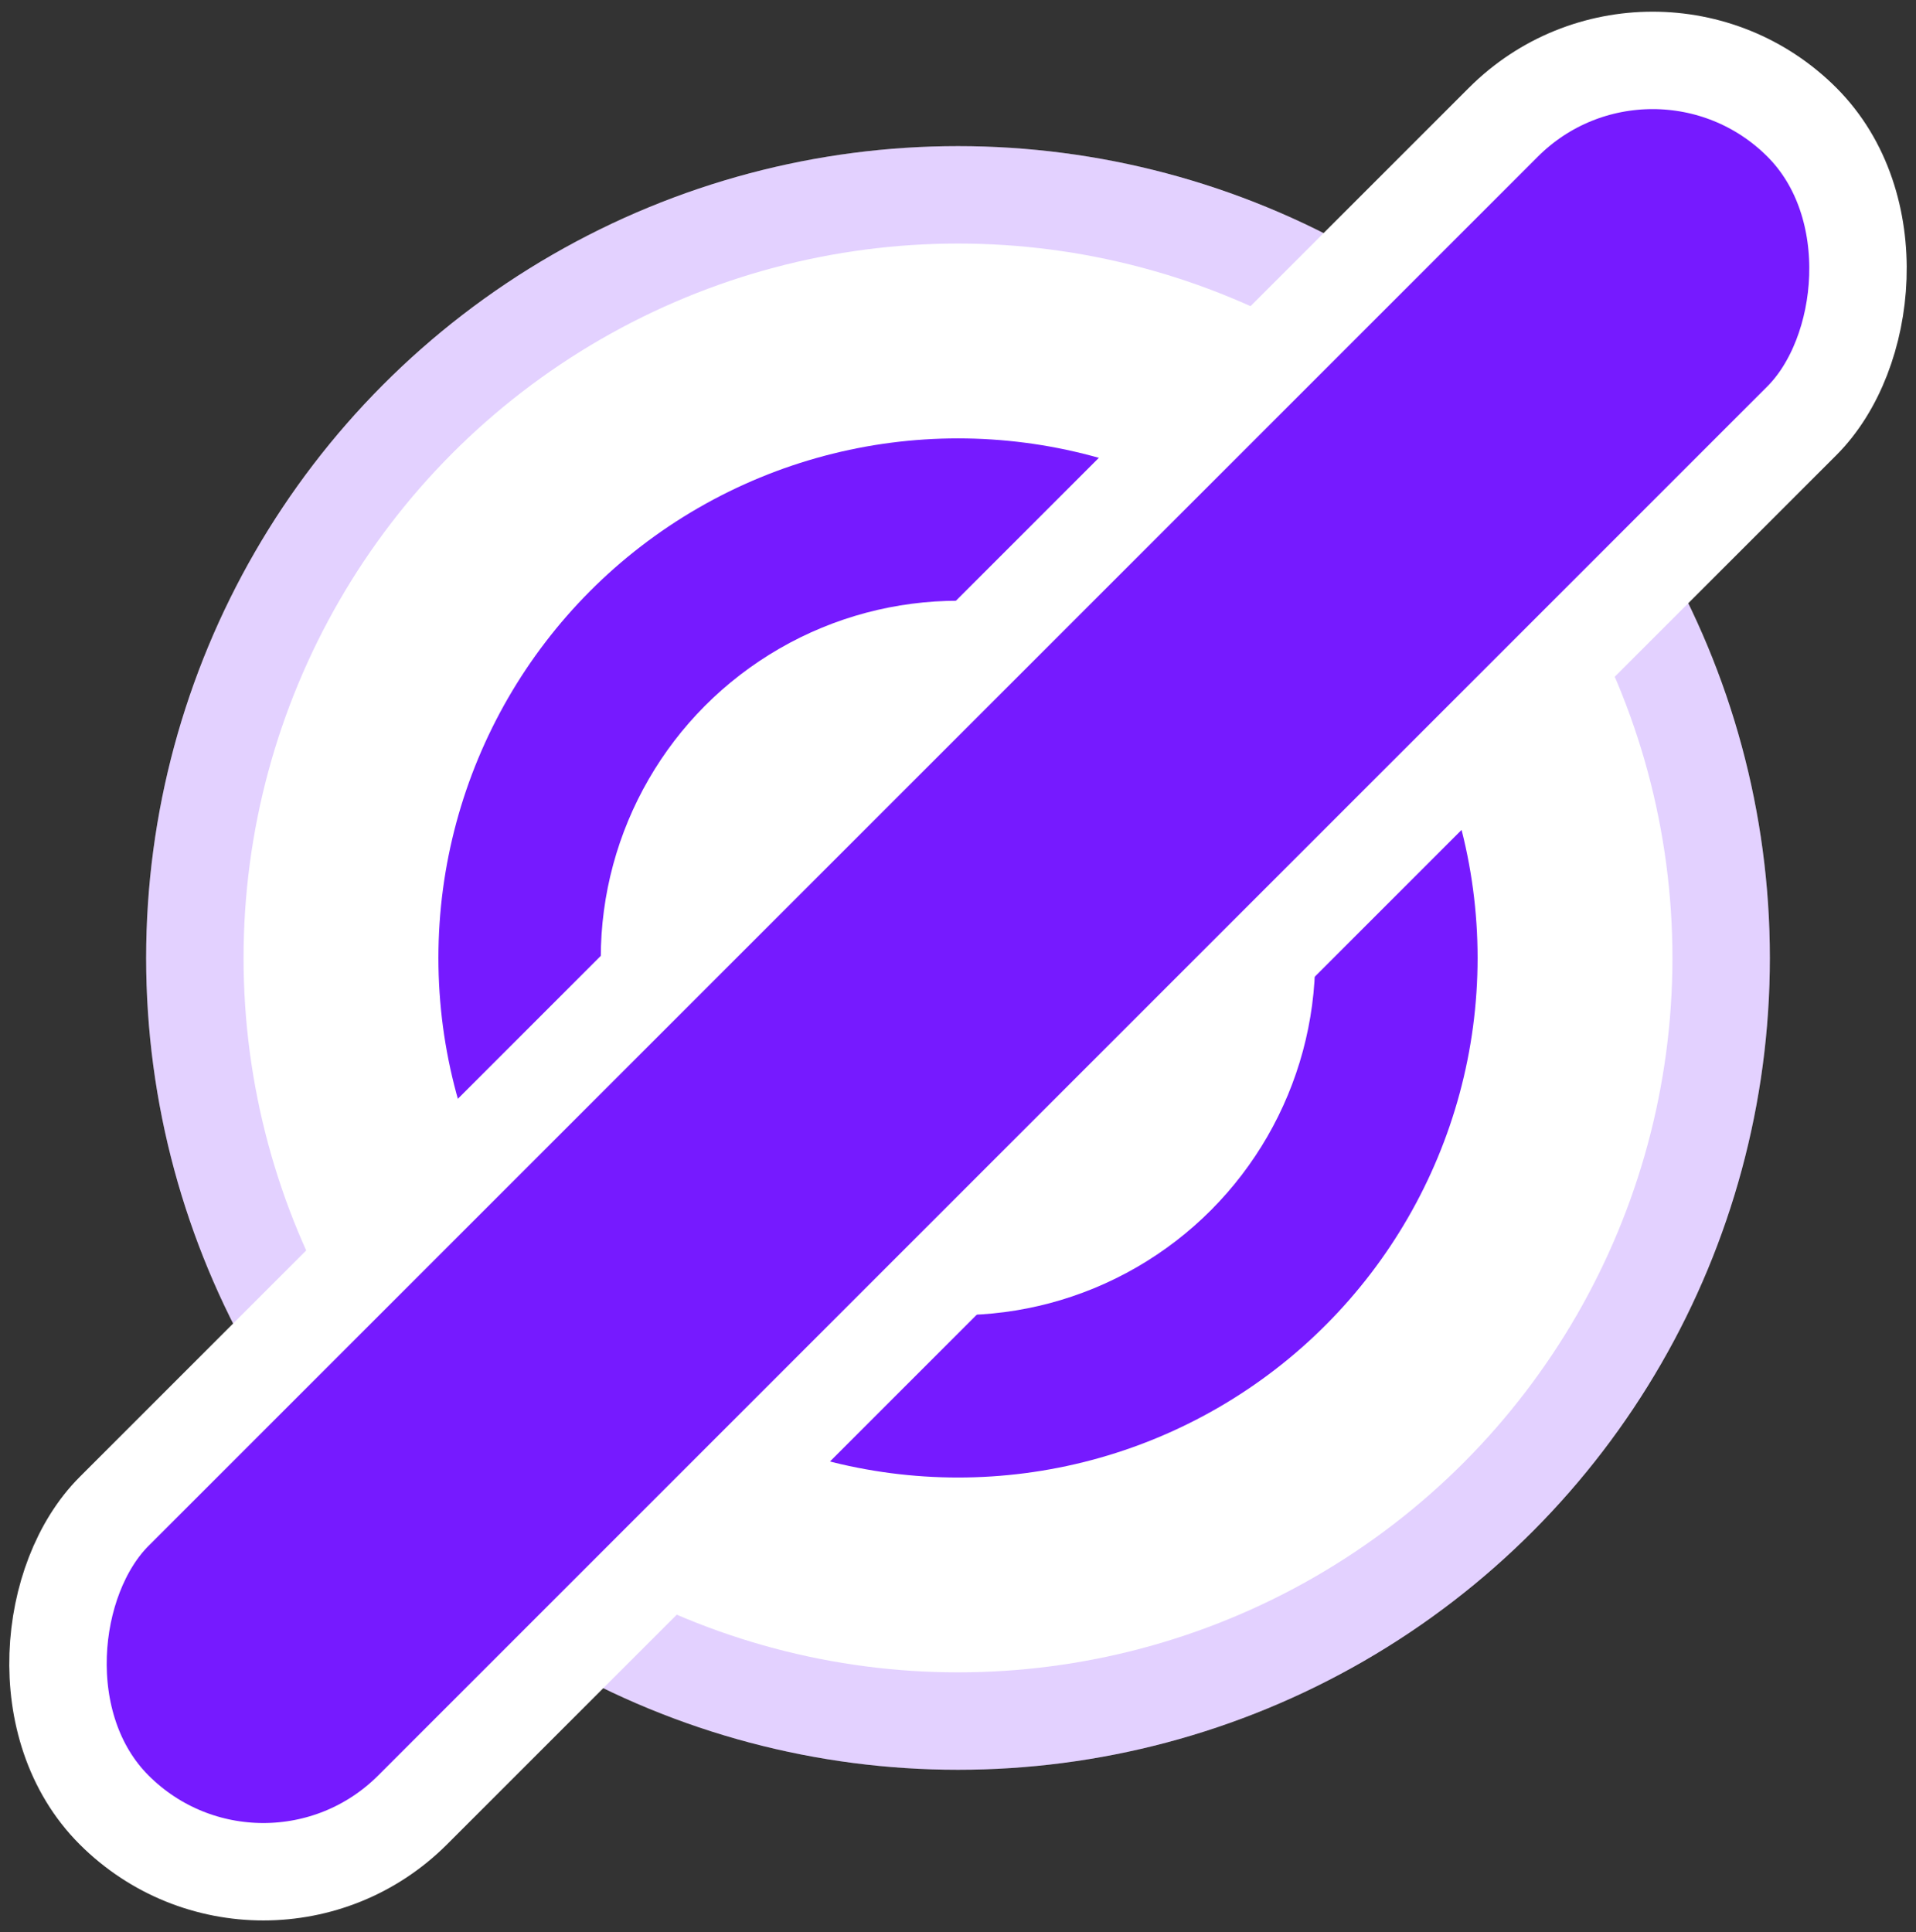 <svg width="118" height="119" viewBox="0 0 118 119" fill="none" xmlns="http://www.w3.org/2000/svg">
<rect x="0" y="0" width="118" height="119" fill="#333333" stroke="none"/>
<circle cx="59" cy="59" r="50" fill="white"/>
<circle cx="59" cy="59" r="47" stroke="#761AFF" stroke-opacity="0.2" stroke-width="6"/>
<circle cx="59" cy="59" r="32" fill="#761AFF"/>
<circle cx="59" cy="59" r="22" fill="white"/>
<rect x="101.78" y="-1.665" width="26" height="147" rx="13" transform="rotate(45 101.78 -1.665)" fill="#761AFF" stroke="white" stroke-width="6"/>
</svg>